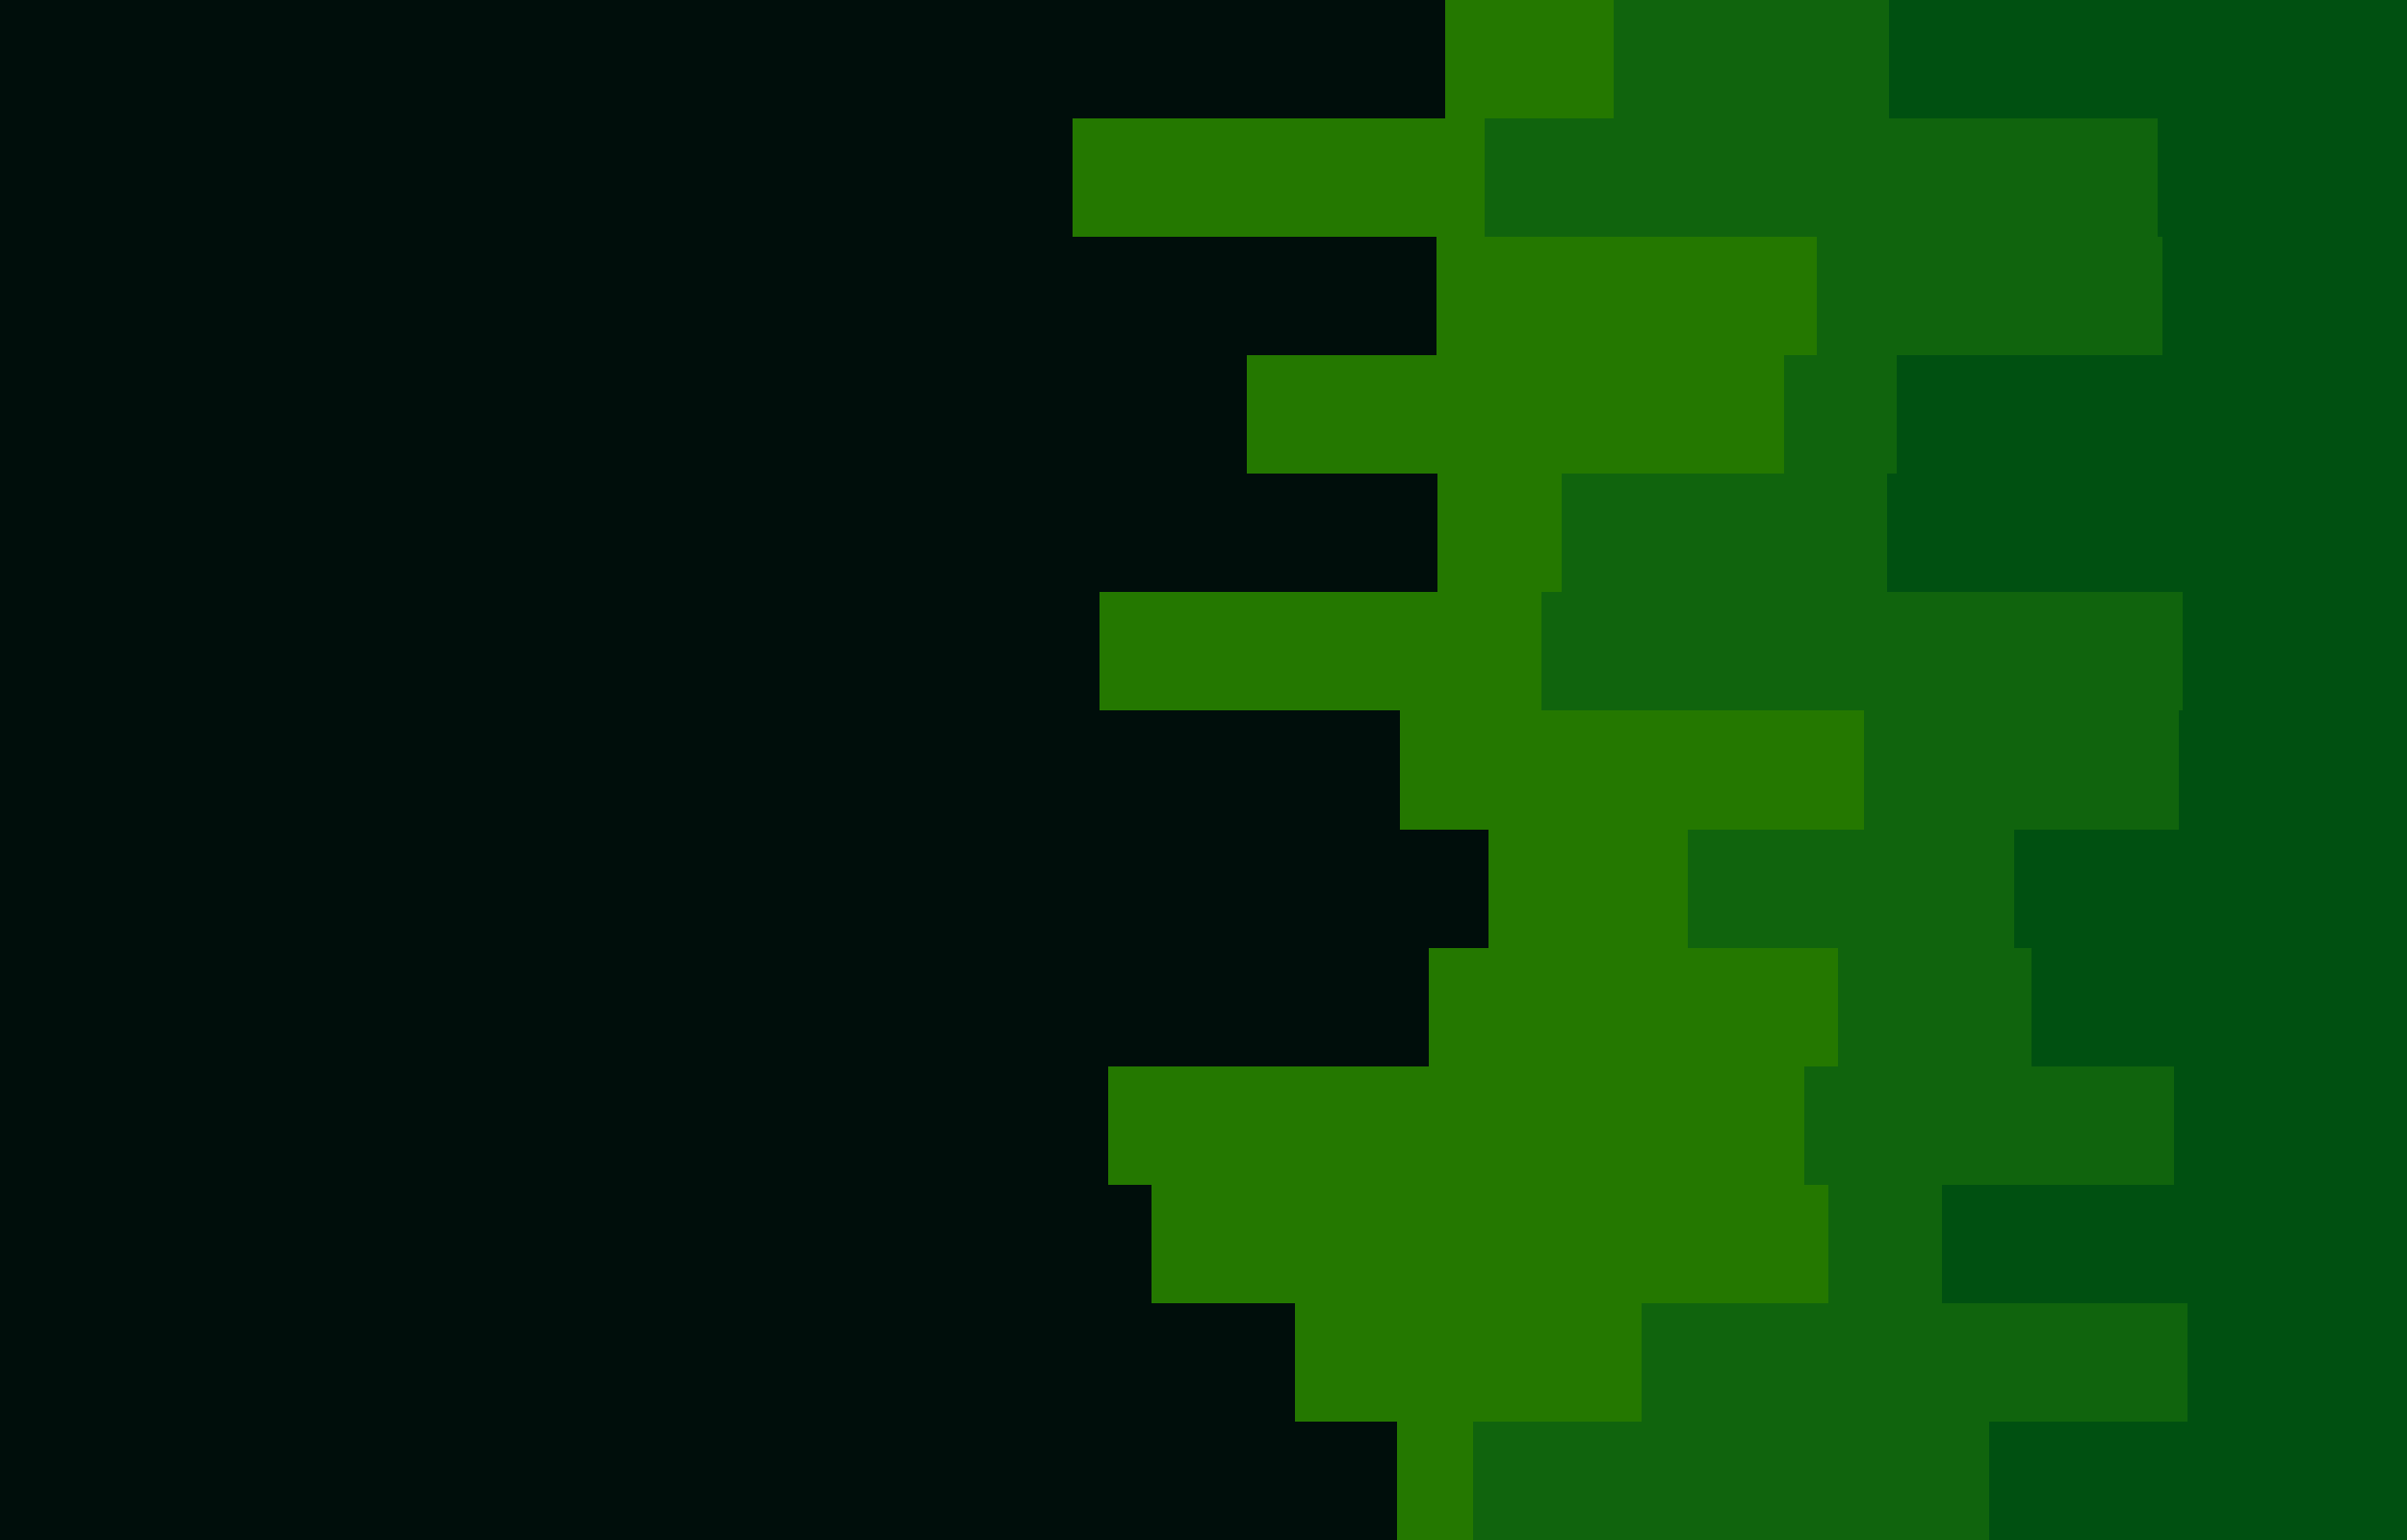 <svg id="visual" viewBox="0 0 2500 1600" width="2500" height="1600" xmlns="http://www.w3.org/2000/svg" xmlns:xlink="http://www.w3.org/1999/xlink" version="1.1"><rect x="0" y="0" width="2500" height="1600" fill="#000e0b"></rect><path d="M1173 1600L1451 1600L1451 1477L1345 1477L1345 1354L1196 1354L1196 1231L1151 1231L1151 1108L1484 1108L1484 985L1546 985L1546 862L1454 862L1454 738L1142 738L1142 615L1493 615L1493 492L1295 492L1295 369L1492 369L1492 246L1114 246L1114 123L1501 123L1501 0L2500 0L2500 123L2500 123L2500 246L2500 246L2500 369L2500 369L2500 492L2500 492L2500 615L2500 615L2500 738L2500 738L2500 862L2500 862L2500 985L2500 985L2500 1108L2500 1108L2500 1231L2500 1231L2500 1354L2500 1354L2500 1477L2500 1477L2500 1600L2500 1600Z" fill="#247800"></path><path d="M1732 1600L1530 1600L1530 1477L1705 1477L1705 1354L1899 1354L1899 1231L1874 1231L1874 1108L1909 1108L1909 985L1753 985L1753 862L1936 862L1936 738L1601 738L1601 615L1622 615L1622 492L1853 492L1853 369L1887 369L1887 246L1542 246L1542 123L1676 123L1676 0L2500 0L2500 123L2500 123L2500 246L2500 246L2500 369L2500 369L2500 492L2500 492L2500 615L2500 615L2500 738L2500 738L2500 862L2500 862L2500 985L2500 985L2500 1108L2500 1108L2500 1231L2500 1231L2500 1354L2500 1354L2500 1477L2500 1477L2500 1600L2500 1600Z" fill="#10640d"></path><path d="M2110 1600L2066 1600L2066 1477L2272 1477L2272 1354L2017 1354L2017 1231L2258 1231L2258 1108L2110 1108L2110 985L2092 985L2092 862L2263 862L2263 738L2267 738L2267 615L1960 615L1960 492L1970 492L1970 369L2246 369L2246 246L2241 246L2241 123L1962 123L1962 0L2500 0L2500 123L2500 123L2500 246L2500 246L2500 369L2500 369L2500 492L2500 492L2500 615L2500 615L2500 738L2500 738L2500 862L2500 862L2500 985L2500 985L2500 1108L2500 1108L2500 1231L2500 1231L2500 1354L2500 1354L2500 1477L2500 1477L2500 1600L2500 1600Z" fill="#005011"></path></svg>